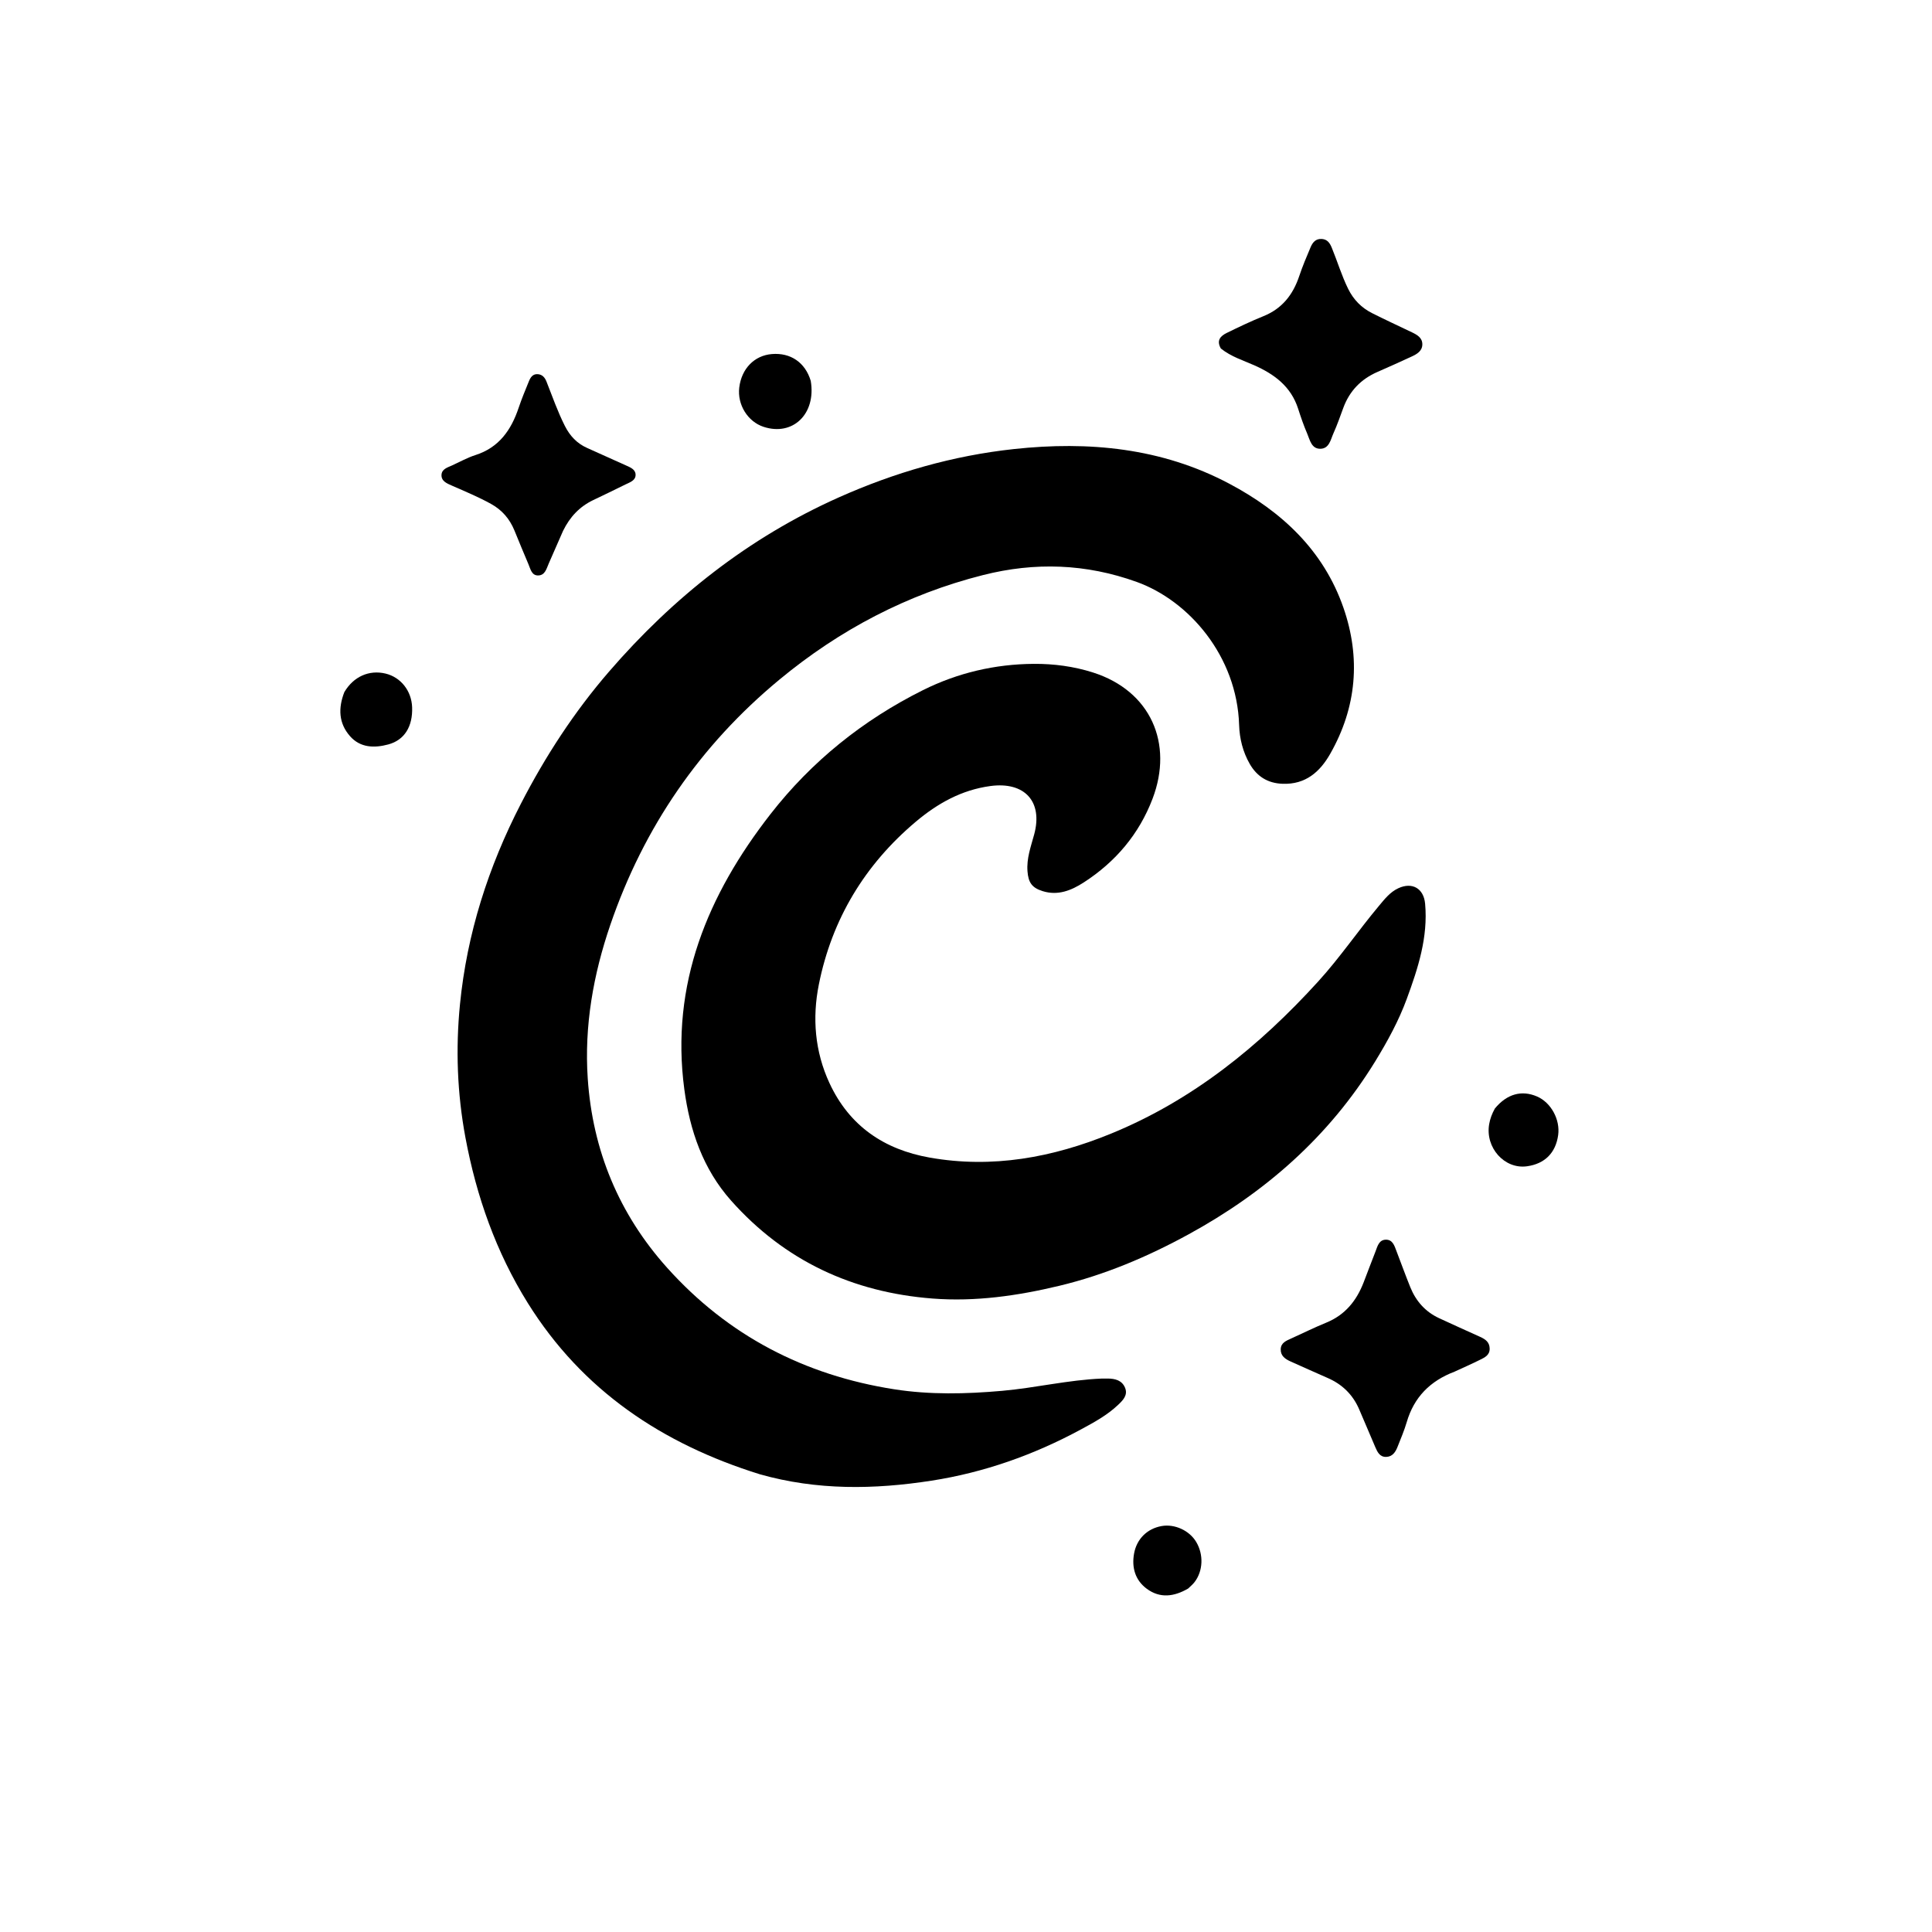 <svg version="1.1" id="Layer_1" xmlns="http://www.w3.org/2000/svg" xmlns:xlink="http://www.w3.org/1999/xlink" x="0px" y="0px"
	 width="100%" viewBox="0 0 1024 1024" enable-background="new 0 0 1024 1024" xml:space="preserve">
<path fill="#000000" opacity="1" stroke="none" 
	d="
M402.758,781.401 
	C351.013,765.299 308.649,736.966 279.781,690.697 
	C262.945,663.714 252.51,634.145 246.686,602.92 
	C242.322,579.525 241.462,555.944 243.795,532.323 
	C247.501,494.797 258.828,459.506 276.066,426.032 
	C289.01,400.895 304.343,377.316 322.825,355.94 
	C356.817,316.625 396.755,284.996 444.456,263.684 
	C474.142,250.42 505.131,241.492 537.417,238.007 
	C576.998,233.734 615.696,237.351 651.542,256.365 
	C679.28,271.078 701.444,291.62 712.026,322.039 
	C721.293,348.677 719.094,374.854 705.025,399.567 
	C699.563,409.16 691.944,415.852 679.835,415.426 
	C671.896,415.147 666.182,411.522 662.365,404.85 
	C658.75,398.532 656.983,391.484 656.763,384.318 
	C655.642,347.777 630.167,318.392 602.455,308.421 
	C575.592,298.755 548.599,297.822 521.038,304.795 
	C480.774,314.982 444.953,333.848 413.111,360.208 
	C371.045,395.03 341.198,438.464 323.493,490.163 
	C314.454,516.556 309.638,543.717 311.514,571.599 
	C314.076,609.677 328.016,643.408 353.555,671.899 
	C385.814,707.887 426.399,728.911 473.928,736.344 
	C492.87,739.307 511.987,738.865 531.177,737.166 
	C548.921,735.594 566.296,731.367 584.112,730.662 
	C585.111,730.623 586.112,730.652 587.112,730.66 
	C590.983,730.689 594.588,731.55 596.262,735.44 
	C597.981,739.432 595.138,742.207 592.674,744.555 
	C586.837,750.115 579.761,753.941 572.723,757.738 
	C547.892,771.133 521.583,780.461 493.72,784.787 
	C463.392,789.495 433.072,789.985 402.758,781.401 
z"/>
<path fill="#000000" opacity="1" stroke="none" 
	d="
M728.781,562.732 
	C704.22,602.655 670.458,632.091 629.935,654.245 
	C608.216,666.119 585.582,675.703 561.475,681.493 
	C539.391,686.796 517.001,690.014 494.238,688.252 
	C451.897,684.975 415.871,668.263 387.483,636.331 
	C372.595,619.583 365.625,599.201 362.706,577.359 
	C355.267,521.684 375.094,474.213 408.383,431.485 
	C430.131,403.569 457.35,381.665 489.164,365.804 
	C507.641,356.593 527.351,351.995 547.923,351.86 
	C558.541,351.791 569.118,353.172 579.396,356.462 
	C609.905,366.227 622.017,394.066 610.89,423.313 
	C603.743,442.098 591.252,456.85 574.382,467.725 
	C567.847,471.938 560.753,474.848 552.644,472.323 
	C546.922,470.542 545.049,467.736 544.59,461.802 
	C544.058,454.92 546.396,448.687 548.133,442.282 
	C552.882,424.771 543.006,414.175 524.918,416.616 
	C509.577,418.686 496.821,425.9 485.385,435.533 
	C458.346,458.309 440.917,487.206 433.996,521.833 
	C430.46,539.523 431.862,557.319 439.648,574.09 
	C450.197,596.812 468.594,609.255 492.689,613.532 
	C525.991,619.443 557.917,613.51 588.816,600.872 
	C632.12,583.161 667.435,554.522 698.634,520.244 
	C710.21,507.526 719.851,493.293 730.861,480.144 
	C733.847,476.577 736.731,472.837 741.112,470.796 
	C748.507,467.351 754.597,470.872 755.338,478.974 
	C756.962,496.737 751.582,513.217 745.607,529.46 
	C741.35,541.033 735.432,551.895 728.781,562.732 
z"/>
<path fill="#000000" opacity="1" stroke="none" 
	d="
M770.932,727.014 
	C757.939,731.944 749.46,740.575 745.612,753.706 
	C744.306,758.162 742.464,762.467 740.754,766.797 
	C739.683,769.511 738.156,772.01 734.845,772.181 
	C731.338,772.361 730.063,769.622 728.924,766.989 
	C726.018,760.275 723.235,753.508 720.313,746.802 
	C716.971,739.131 711.379,733.703 703.703,730.36 
	C697.145,727.503 690.631,724.547 684.097,721.634 
	C681.229,720.356 678.706,718.665 678.806,715.123 
	C678.904,711.685 681.744,710.613 684.349,709.433 
	C690.563,706.621 696.683,703.583 702.991,701.006 
	C712.943,696.94 718.987,689.421 722.746,679.708 
	C724.847,674.278 726.868,668.817 729.007,663.402 
	C730.09,660.66 730.793,657.147 734.491,657.061 
	C738.193,656.974 739.096,660.34 740.171,663.141 
	C742.614,669.506 744.933,675.922 747.487,682.242 
	C750.47,689.622 755.46,695.268 762.75,698.661 
	C769.985,702.029 777.272,705.283 784.539,708.579 
	C787.232,709.801 789.479,711.312 789.551,714.729 
	C789.627,718.333 786.872,719.503 784.39,720.746 
	C780.079,722.906 775.651,724.832 770.932,727.014 
z"/>
<path fill="#000000" opacity="1" stroke="none" 
	d="
M647.088,184.722 
	C644.574,180.368 646.987,178.039 650.168,176.477 
	C656.587,173.324 663.061,170.244 669.686,167.564 
	C679.569,163.566 685.32,156.182 688.616,146.348 
	C690.356,141.154 692.498,136.087 694.64,131.04 
	C695.712,128.513 697.337,126.421 700.617,126.659 
	C703.597,126.876 704.875,128.887 705.87,131.303 
	C708.844,138.525 711.071,146.029 714.54,153.074 
	C717.391,158.863 721.616,163.139 727.262,165.985 
	C734.244,169.505 741.352,172.774 748.403,176.158 
	C751.183,177.492 753.931,179.072 753.865,182.589 
	C753.801,186.083 750.994,187.678 748.234,188.96 
	C742.202,191.761 736.132,194.484 730.039,197.151 
	C721.348,200.956 715.292,207.206 711.997,216.133 
	C710.327,220.658 708.745,225.231 706.771,229.624 
	C705.264,232.98 704.548,237.778 699.843,237.857 
	C695.078,237.936 694.28,233.172 692.826,229.787 
	C690.992,225.517 689.466,221.099 688.048,216.668 
	C684.275,204.879 675.468,198.334 664.713,193.579 
	C658.808,190.969 652.531,189.063 647.088,184.722 
z"/>
<path fill="#000000" opacity="1" stroke="none" 
	d="
M298.411,281.412 
	C295.781,287.389 293.314,293.033 290.844,298.676 
	C289.655,301.393 288.912,304.91 285.29,305.002 
	C281.764,305.092 281.173,301.567 280.089,299.056 
	C277.516,293.097 275.108,287.066 272.62,281.069 
	C270.111,275.024 266.153,270.362 260.324,267.125 
	C253.6,263.391 246.528,260.475 239.519,257.388 
	C236.934,256.249 233.847,255.06 234.007,251.679 
	C234.154,248.572 237.247,247.762 239.65,246.664 
	C243.74,244.796 247.719,242.565 251.974,241.204 
	C264.511,237.195 270.956,227.899 274.904,216.113 
	C276.489,211.382 278.428,206.766 280.308,202.139 
	C281.143,200.084 282.321,198.152 284.971,198.314 
	C287.426,198.464 288.783,200.061 289.646,202.24 
	C292.767,210.127 295.548,218.145 299.391,225.748 
	C302.061,231.031 305.775,235.022 311.2,237.431 
	C318.049,240.473 324.879,243.561 331.706,246.652 
	C333.994,247.688 336.78,248.719 336.873,251.527 
	C336.978,254.71 333.854,255.609 331.51,256.773 
	C325.843,259.586 320.142,262.328 314.433,265.053 
	C307.218,268.498 302.058,273.952 298.411,281.412 
z"/>
<path fill="#000000" opacity="1" stroke="none" 
	d="
M429.71,201.862 
	C432.668,219.434 420.171,231.327 404.682,226.22 
	C396.293,223.454 390.734,214.469 391.818,205.428 
	C393.02,195.396 399.81,188.421 409.115,187.657 
	C419.005,186.845 426.775,192.091 429.71,201.862 
z"/>
<path fill="#000000" opacity="1" stroke="none" 
	d="
M182.5,366.848 
	C187.364,358.571 195.672,354.931 204.325,357.002 
	C212.425,358.941 218.12,366.148 218.433,374.857 
	C218.796,384.944 214.476,392.223 205.82,394.56 
	C198.496,396.537 190.977,396.433 185.476,390.144 
	C179.544,383.363 179.162,375.432 182.5,366.848 
z"/>
<path fill="#000000" opacity="1" stroke="none" 
	d="
M792.321,587.526 
	C798.713,579.785 806.509,577.65 814.655,581.159 
	C822.04,584.34 826.986,593.355 825.862,601.588 
	C824.574,611.027 818.783,616.835 809.346,618.152 
	C797.416,619.817 787.094,608.29 789.299,595.773 
	C789.793,592.966 790.758,590.334 792.321,587.526 
z"/>
<path fill="#000000" opacity="1" stroke="none" 
	d="
M629.76,841.945 
	C622.254,846.322 614.84,847.233 607.881,842.13 
	C601.683,837.585 599.751,830.852 601.072,823.453 
	C602.479,815.578 608.135,810.197 615.646,808.848 
	C622.607,807.598 630.445,811.204 634.048,817.315 
	C637.99,824 637.67,832.588 633.174,838.493 
	C632.275,839.674 631.107,840.651 629.76,841.945 
z"/>
</svg>
